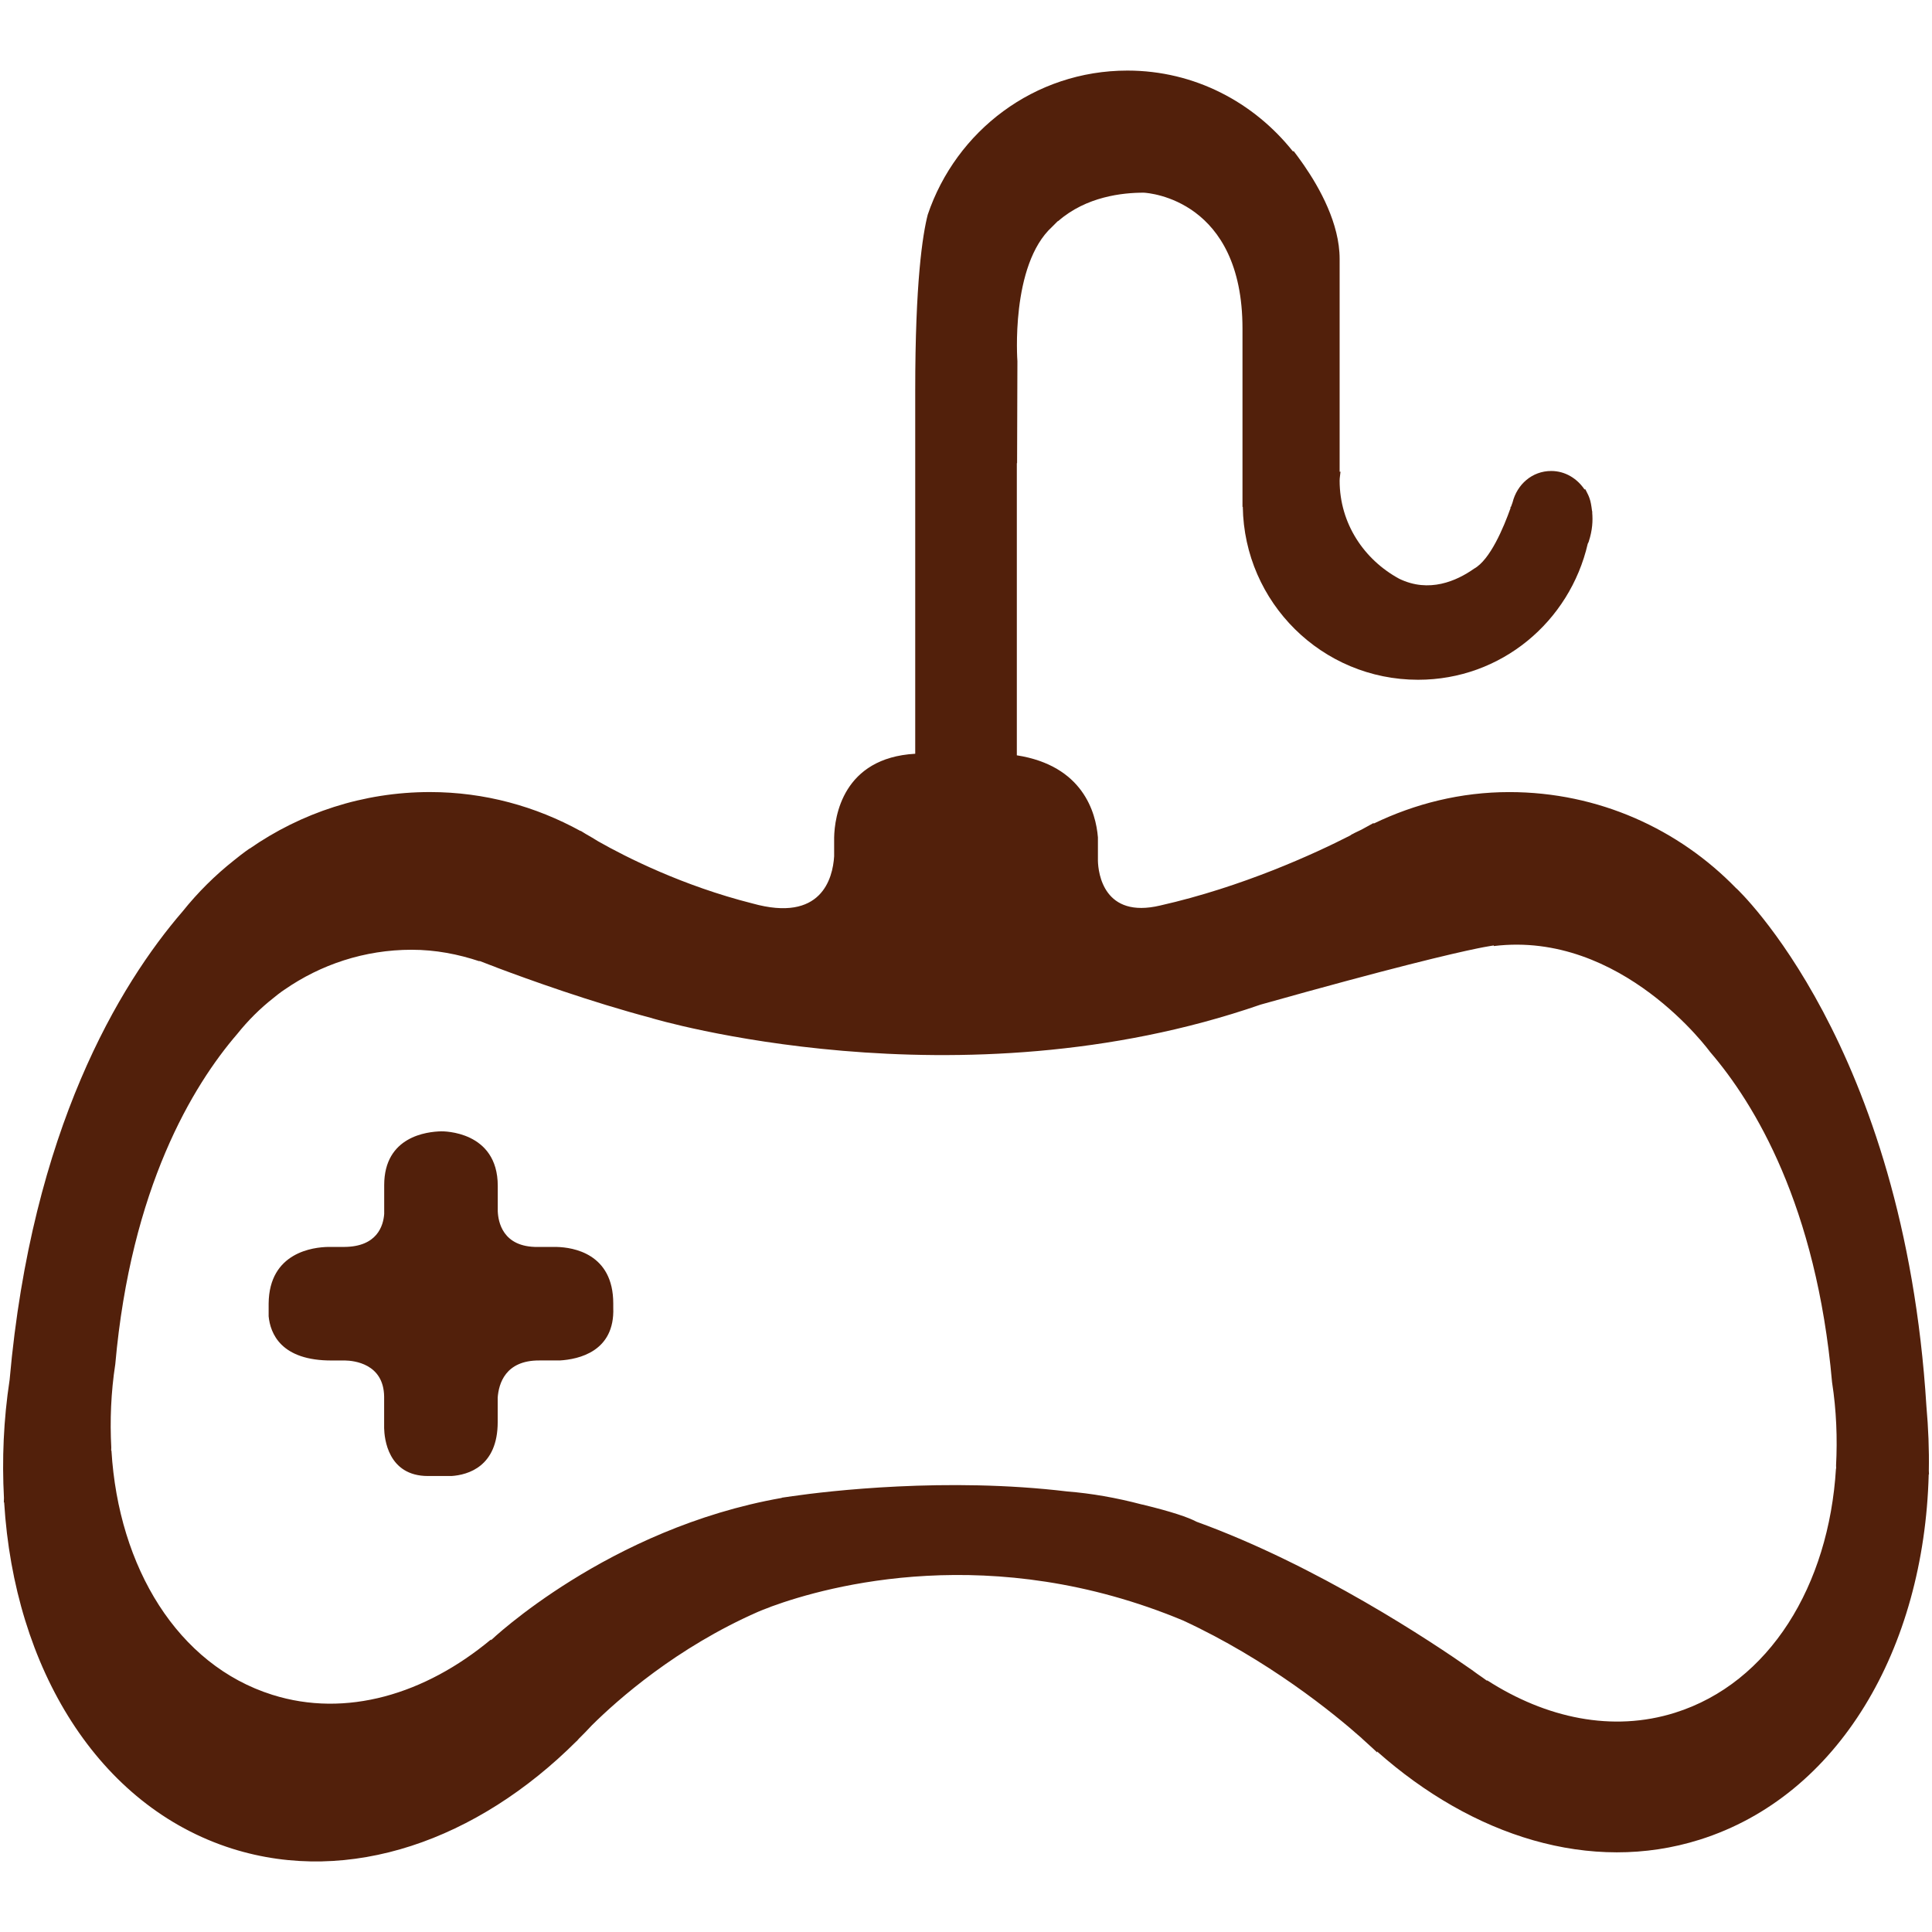 <?xml version="1.0" ?><!DOCTYPE svg  PUBLIC '-//W3C//DTD SVG 1.1//EN'  'http://www.w3.org/Graphics/SVG/1.1/DTD/svg11.dtd'><svg enable-background="new 0 0 64 64" height="64px" id="Layer_1" version="1.1" viewBox="0 0 64 64" width="64px" xml:space="preserve" xmlns="http://www.w3.org/2000/svg" xmlns:xlink="http://www.w3.org/1999/xlink"><g><path d="M63.895,48.717c0.013-0.699-0.016-1.408-0.08-2.132c-0.746-12.008-6.294-17.156-6.294-17.156l-0.003,0.001   c-1.902-1.964-4.566-3.191-7.521-3.191c-1.611,0-3.124,0.385-4.485,1.04l-0.02-0.011c0,0-0.148,0.083-0.395,0.217   c-0.097,0.051-0.2,0.089-0.294,0.146l-0.005-0.002c0,0-0.011,0.008-0.014,0.009c-0.021,0.013-0.04,0.026-0.061,0.041   c-1.171,0.599-3.572,1.703-6.285,2.316c-1.877,0.448-2.058-1.072-2.068-1.479v-0.777c-0.068-0.832-0.501-2.376-2.686-2.718v-9.68   c0.003,0.001,0.005,0.003,0.008,0.003l0.011-3.378c0,0-0.241-3.186,1.152-4.455c0.045-0.045,0.087-0.09,0.132-0.132   c0.019-0.014,0.03-0.036,0.049-0.049c0.01-0.006,0.018-0.007,0.025-0.012c0.925-0.806,2.122-0.937,2.831-0.935   c0.186,0.01,3.267,0.246,3.267,4.502v5.906h0.01c0.049,3.171,2.625,5.727,5.807,5.727c2.757,0,5.025-1.931,5.62-4.505   c0.009-0.025,0.021-0.034,0.03-0.062c0.13-0.396,0.14-0.705,0.118-0.971c0-0.005,0.003-0.009,0.003-0.016   c0-0.016-0.01-0.031-0.01-0.048c-0.021-0.167-0.043-0.305-0.083-0.412c-0.016-0.039-0.025-0.074-0.044-0.11   c-0.052-0.114-0.099-0.192-0.099-0.192l-0.021,0.013c-0.244-0.361-0.637-0.613-1.105-0.613c-0.636,0-1.132,0.45-1.279,1.04   c-0.014,0.045-0.034,0.098-0.053,0.148h-0.016c0,0,0.002,0.028,0.002,0.04c-0.23,0.647-0.678,1.717-1.208,2.008   c-0.582,0.41-1.493,0.813-2.48,0.334c-1.163-0.631-1.974-1.83-1.974-3.249c0-0.102,0.021-0.196,0.029-0.297h-0.029v-4.104V8.847   V8.575c0-1.169-0.667-2.354-1.176-3.093c-0.021-0.033-0.045-0.065-0.068-0.097c-0.102-0.144-0.197-0.275-0.274-0.374h-0.033   c-1.288-1.617-3.25-2.673-5.478-2.673c-3.088,0-5.678,2.002-6.615,4.772c-0.172,0.667-0.415,2.241-0.415,5.82v12.039   c-2.406,0.136-2.672,2.09-2.686,2.775v0.622c-0.046,0.736-0.422,2.2-2.706,1.562c-2.308-0.582-4.205-1.542-5.109-2.057   c-0.135-0.087-0.274-0.164-0.413-0.245c-0.105-0.065-0.17-0.105-0.17-0.105v0.009c-1.482-0.815-3.177-1.292-4.992-1.292   c-2.22,0-4.278,0.695-5.972,1.874l-0.004-0.003c0,0-0.201,0.136-0.515,0.391c-0.63,0.498-1.201,1.066-1.702,1.692   c-2.093,2.427-4.995,7.228-5.73,15.513c-0.204,1.337-0.255,2.648-0.188,3.917c0,0.05-0.004,0.096-0.004,0.146   c0.003,0,0.008,0,0.011,0c0.334,5.491,3.114,10.07,7.559,11.473c3.886,1.222,8.115-0.282,11.403-3.564l-0.003,0.009   c0,0,0.033-0.037,0.082-0.093c0.144-0.142,0.286-0.287,0.426-0.439c0.866-0.859,2.809-2.577,5.509-3.762   c0.096-0.04,0.216-0.09,0.371-0.146c0.025-0.013,0.053-0.019,0.077-0.031c1.866-0.681,7.291-2.178,13.634,0.468   c2.802,1.299,4.973,3.062,5.91,3.895c0.004,0.007,0.011,0.01,0.015,0.016c0.317,0.282,0.502,0.461,0.502,0.461l-0.007-0.037   c3.173,2.815,7.074,4.062,10.688,2.924c4.613-1.454,7.435-6.327,7.587-12.097c0.003-0.004,0.006-0.007,0.009-0.007   C63.897,48.794,63.895,48.757,63.895,48.717z M60.825,48.648h-0.006c-0.235,3.87-2.197,7.101-5.331,8.088   c-2.07,0.652-4.271,0.183-6.225-1.074l-0.003,0.016c0,0-0.059-0.043-0.146-0.105c-0.12-0.08-0.238-0.167-0.355-0.253   c-1.319-0.926-5.133-3.466-9.121-4.91c-0.278-0.148-0.823-0.334-1.78-0.566c-0.016-0.003-0.033-0.006-0.048-0.01   c-0.834-0.22-1.657-0.364-2.454-0.427c-3.998-0.482-7.939-0.012-9.106,0.155c-0.066,0.009-0.136,0.019-0.204,0.03   c-0.086,0.013-0.147,0.021-0.147,0.021l-0.001,0.007c-5.749,1.009-9.63,4.712-9.63,4.712l-0.005-0.021   c-2.181,1.816-4.8,2.602-7.243,1.831c-3.133-0.986-5.093-4.217-5.328-8.087c-0.003,0-0.006,0-0.009,0   c0-0.037,0.003-0.068,0.003-0.105c-0.046-0.895-0.012-1.819,0.133-2.76c0.519-5.843,2.565-9.228,4.041-10.94   c0.353-0.442,0.755-0.843,1.2-1.192c0.221-0.183,0.364-0.275,0.364-0.275h0.001c1.196-0.829,2.646-1.321,4.211-1.321   c0.791,0,1.541,0.146,2.249,0.382c-0.001-0.001-0.006-0.014-0.006-0.014s0.126,0.05,0.337,0.13c0.09,0.034,0.18,0.065,0.268,0.103   c0.995,0.374,3.073,1.126,5.122,1.667v0.002c0,0,10.105,3.024,20.154-0.453c4.361-1.226,6.351-1.692,7.177-1.861   c0.066-0.014,0.135-0.029,0.201-0.04c0.255-0.048,0.345-0.058,0.345-0.058l0.002,0.019c4.242-0.518,7.163,3.507,7.163,3.507   c1.476,1.713,3.524,5.098,4.041,10.94c0.146,0.94,0.179,1.866,0.133,2.76C60.822,48.58,60.825,48.611,60.825,48.648z" fill="#52200B"/><path d="M18.452,41.307h-0.634c-1.174,0.014-1.316-0.845-1.329-1.186v-0.837c0-1.828-1.816-1.808-1.872-1.807   c-0.464,0.01-1.89,0.162-1.89,1.782v0.954c-0.029,0.391-0.232,1.086-1.32,1.093h-0.534c-0.481,0.008-1.96,0.17-1.974,1.879v0.418   c0.054,0.557,0.396,1.478,2.111,1.465h0.422c0.28,0.005,1.278,0.098,1.293,1.196v1.046c0.008,0.331,0.119,1.585,1.453,1.585h0.781   c0.543-0.038,1.528-0.311,1.528-1.789v-0.811c0.034-0.452,0.248-1.233,1.378-1.228h0.679c0.619-0.037,1.827-0.292,1.771-1.749   v-0.134C20.318,41.516,18.971,41.322,18.452,41.307z" fill="#52200B"/></g></svg>